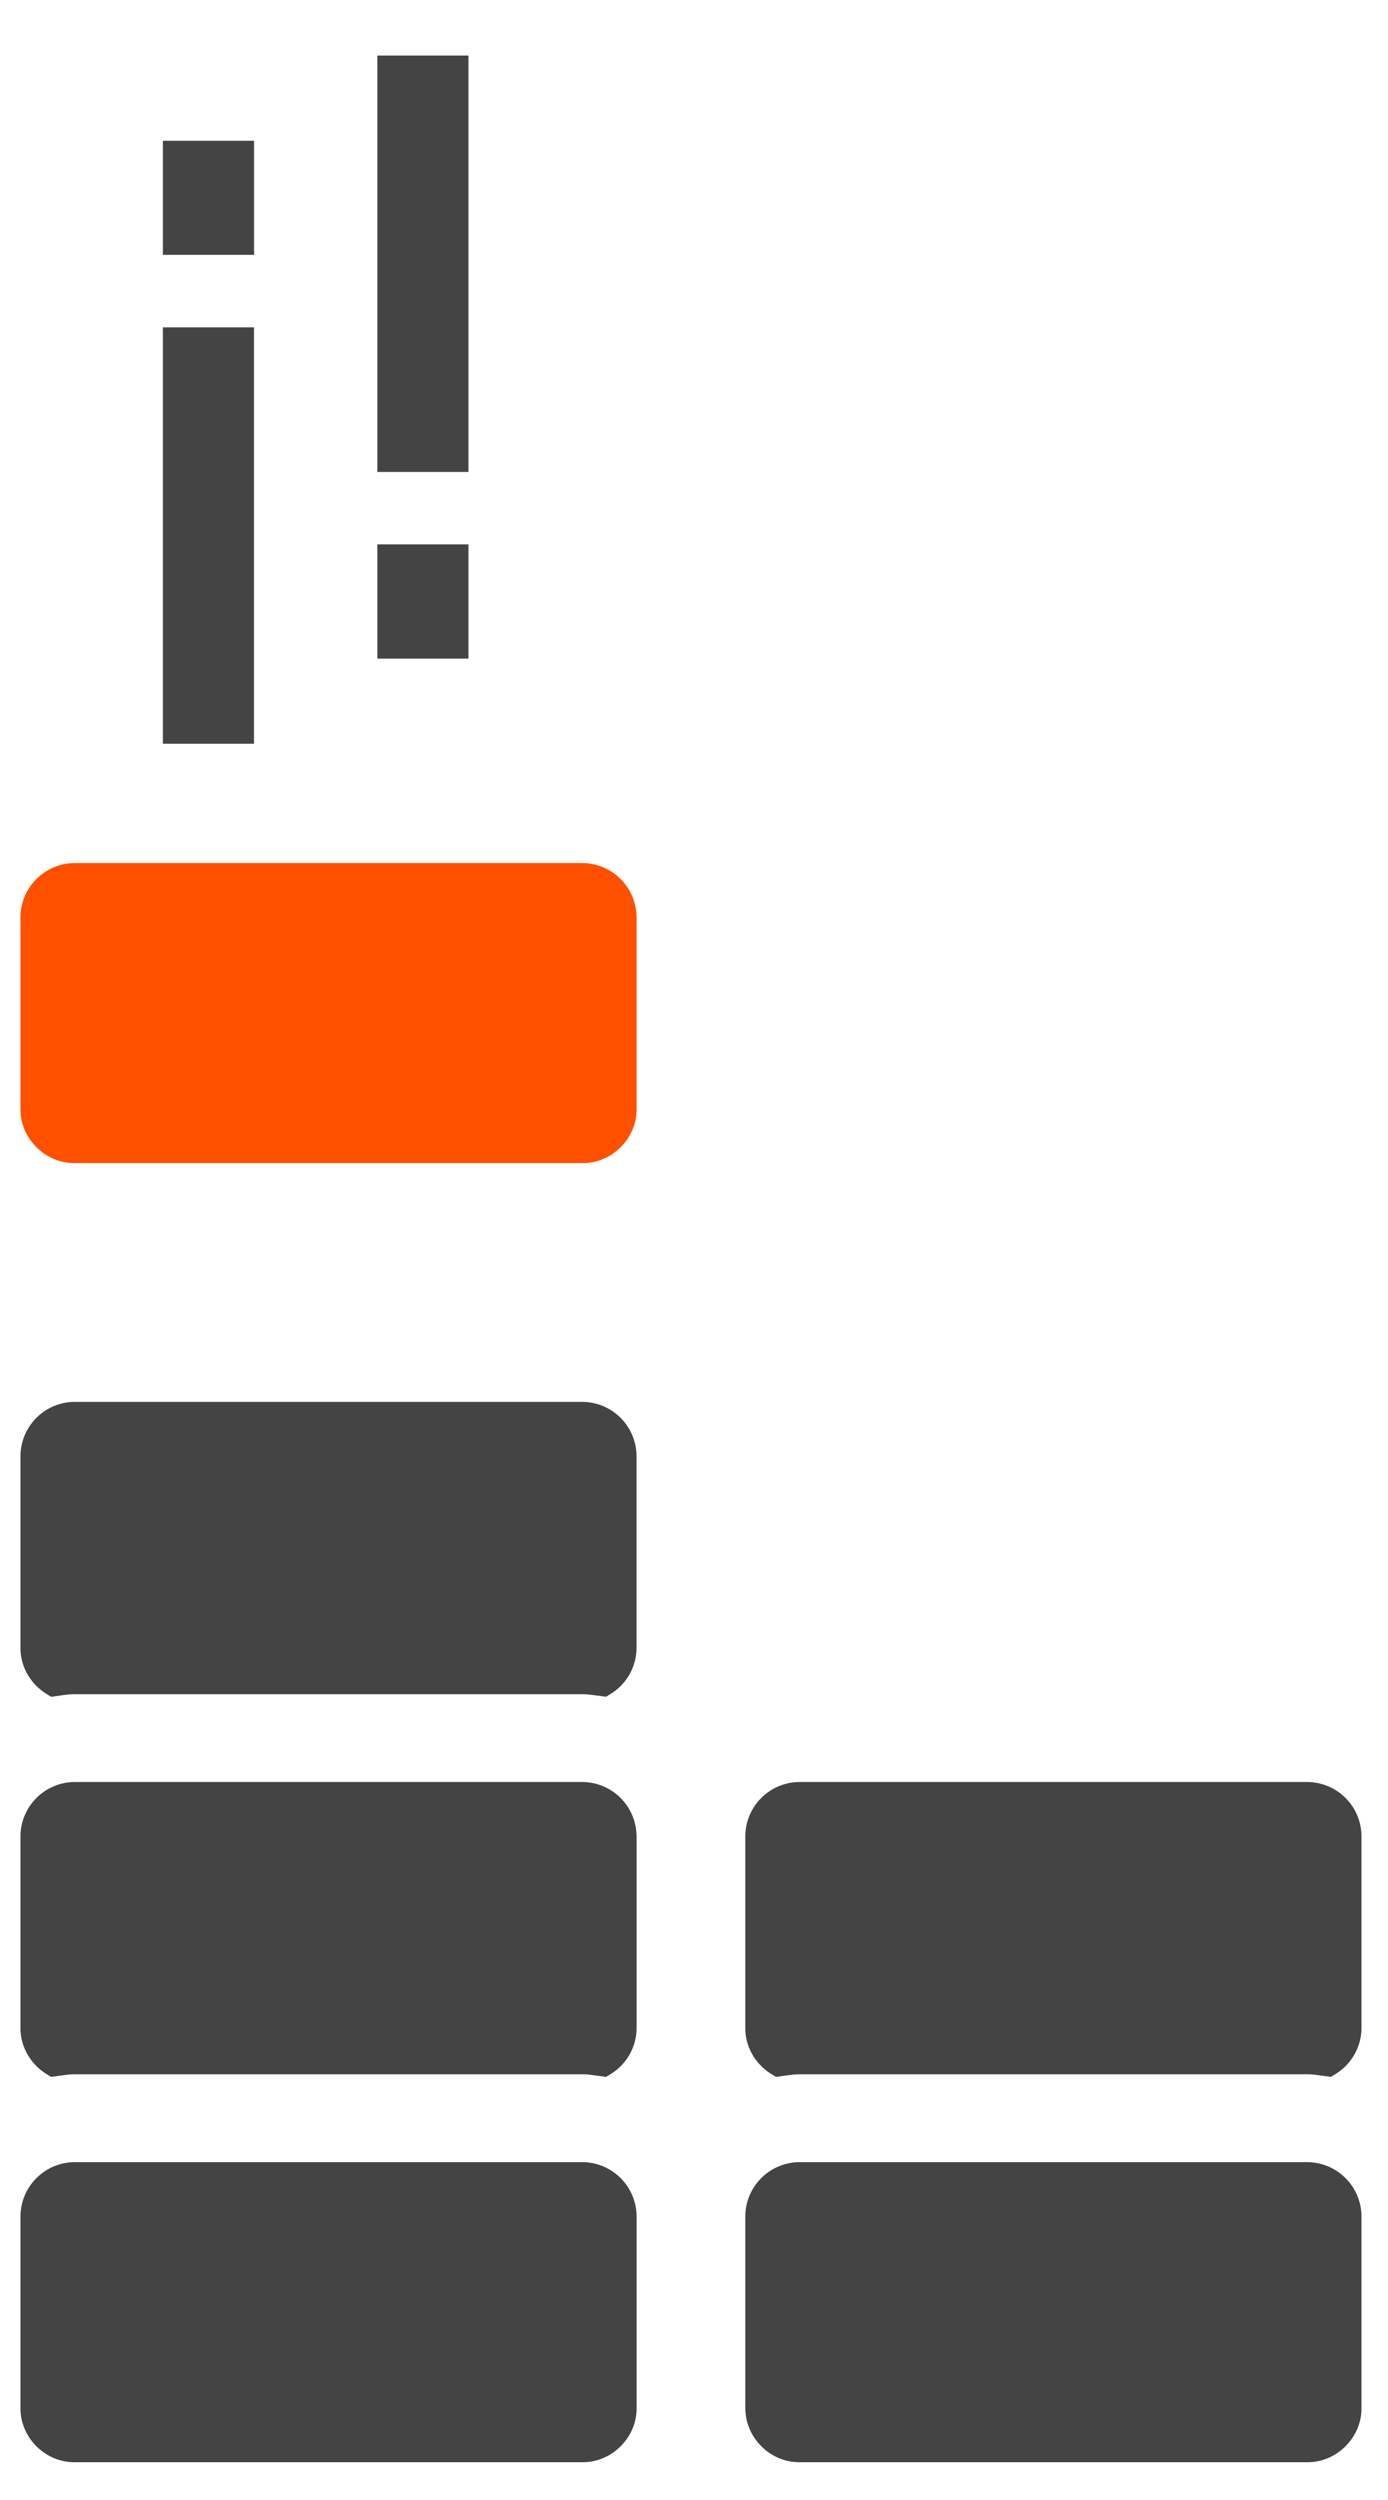 <svg xmlns="http://www.w3.org/2000/svg" width="20" height="36" viewBox="0 0 20 36">
    <g fill="none" fill-rule="nonzero">
        <path fill="#444" d="M2.347 4.714H3.66v5.996H2.347zM2.347 2.027h1.314V3.67H2.347zM5.437.8H6.75v5.996H5.437zM5.437 7.839H6.75v1.645H5.437z"/>
        <path fill="#FF5000" d="M9.172 13.202a.785.785 0 0 0-.775-.774H1.07a.785.785 0 0 0-.775.774v2.773c0 .42.355.774.775.774h7.328c.42 0 .775-.354.775-.774v-2.773z"/>
        <path fill="#444" d="M9.172 20.962a.785.785 0 0 0-.775-.775H1.07a.785.785 0 0 0-.775.775v2.772c0 .265.145.518.378.66l.064.04.136-.019c.065-.009.13-.018.196-.018h7.33c.066 0 .13.01.195.018l.138.018.063-.038a.783.783 0 0 0 .377-.66v-2.773zM9.172 26.436a.785.785 0 0 0-.775-.775H1.07a.785.785 0 0 0-.775.775v2.772c0 .265.145.518.378.66l.064.039.135-.018c.065-.009.13-.019.198-.019h7.328c.068 0 .133.01.198.019l.136.018.063-.038a.781.781 0 0 0 .378-.66v-2.773zM8.397 31.135H1.07a.785.785 0 0 0-.775.774v2.773c0 .42.355.774.775.774h7.328c.42 0 .775-.354.775-.774v-2.773a.785.785 0 0 0-.775-.774zM11.182 29.907l.135-.018c.065-.009.13-.019.198-.019h7.328c.068 0 .133.01.198.019l.136.018.063-.039a.781.781 0 0 0 .378-.66v-2.772a.785.785 0 0 0-.775-.775h-7.329a.785.785 0 0 0-.775.775v2.772c0 .265.145.518.379.66l.064.039zM10.74 34.681c0 .42.355.775.775.775h7.328c.42 0 .775-.355.775-.775V31.91a.785.785 0 0 0-.775-.775h-7.329a.785.785 0 0 0-.775.775v2.772z"/>
    </g>
</svg>
